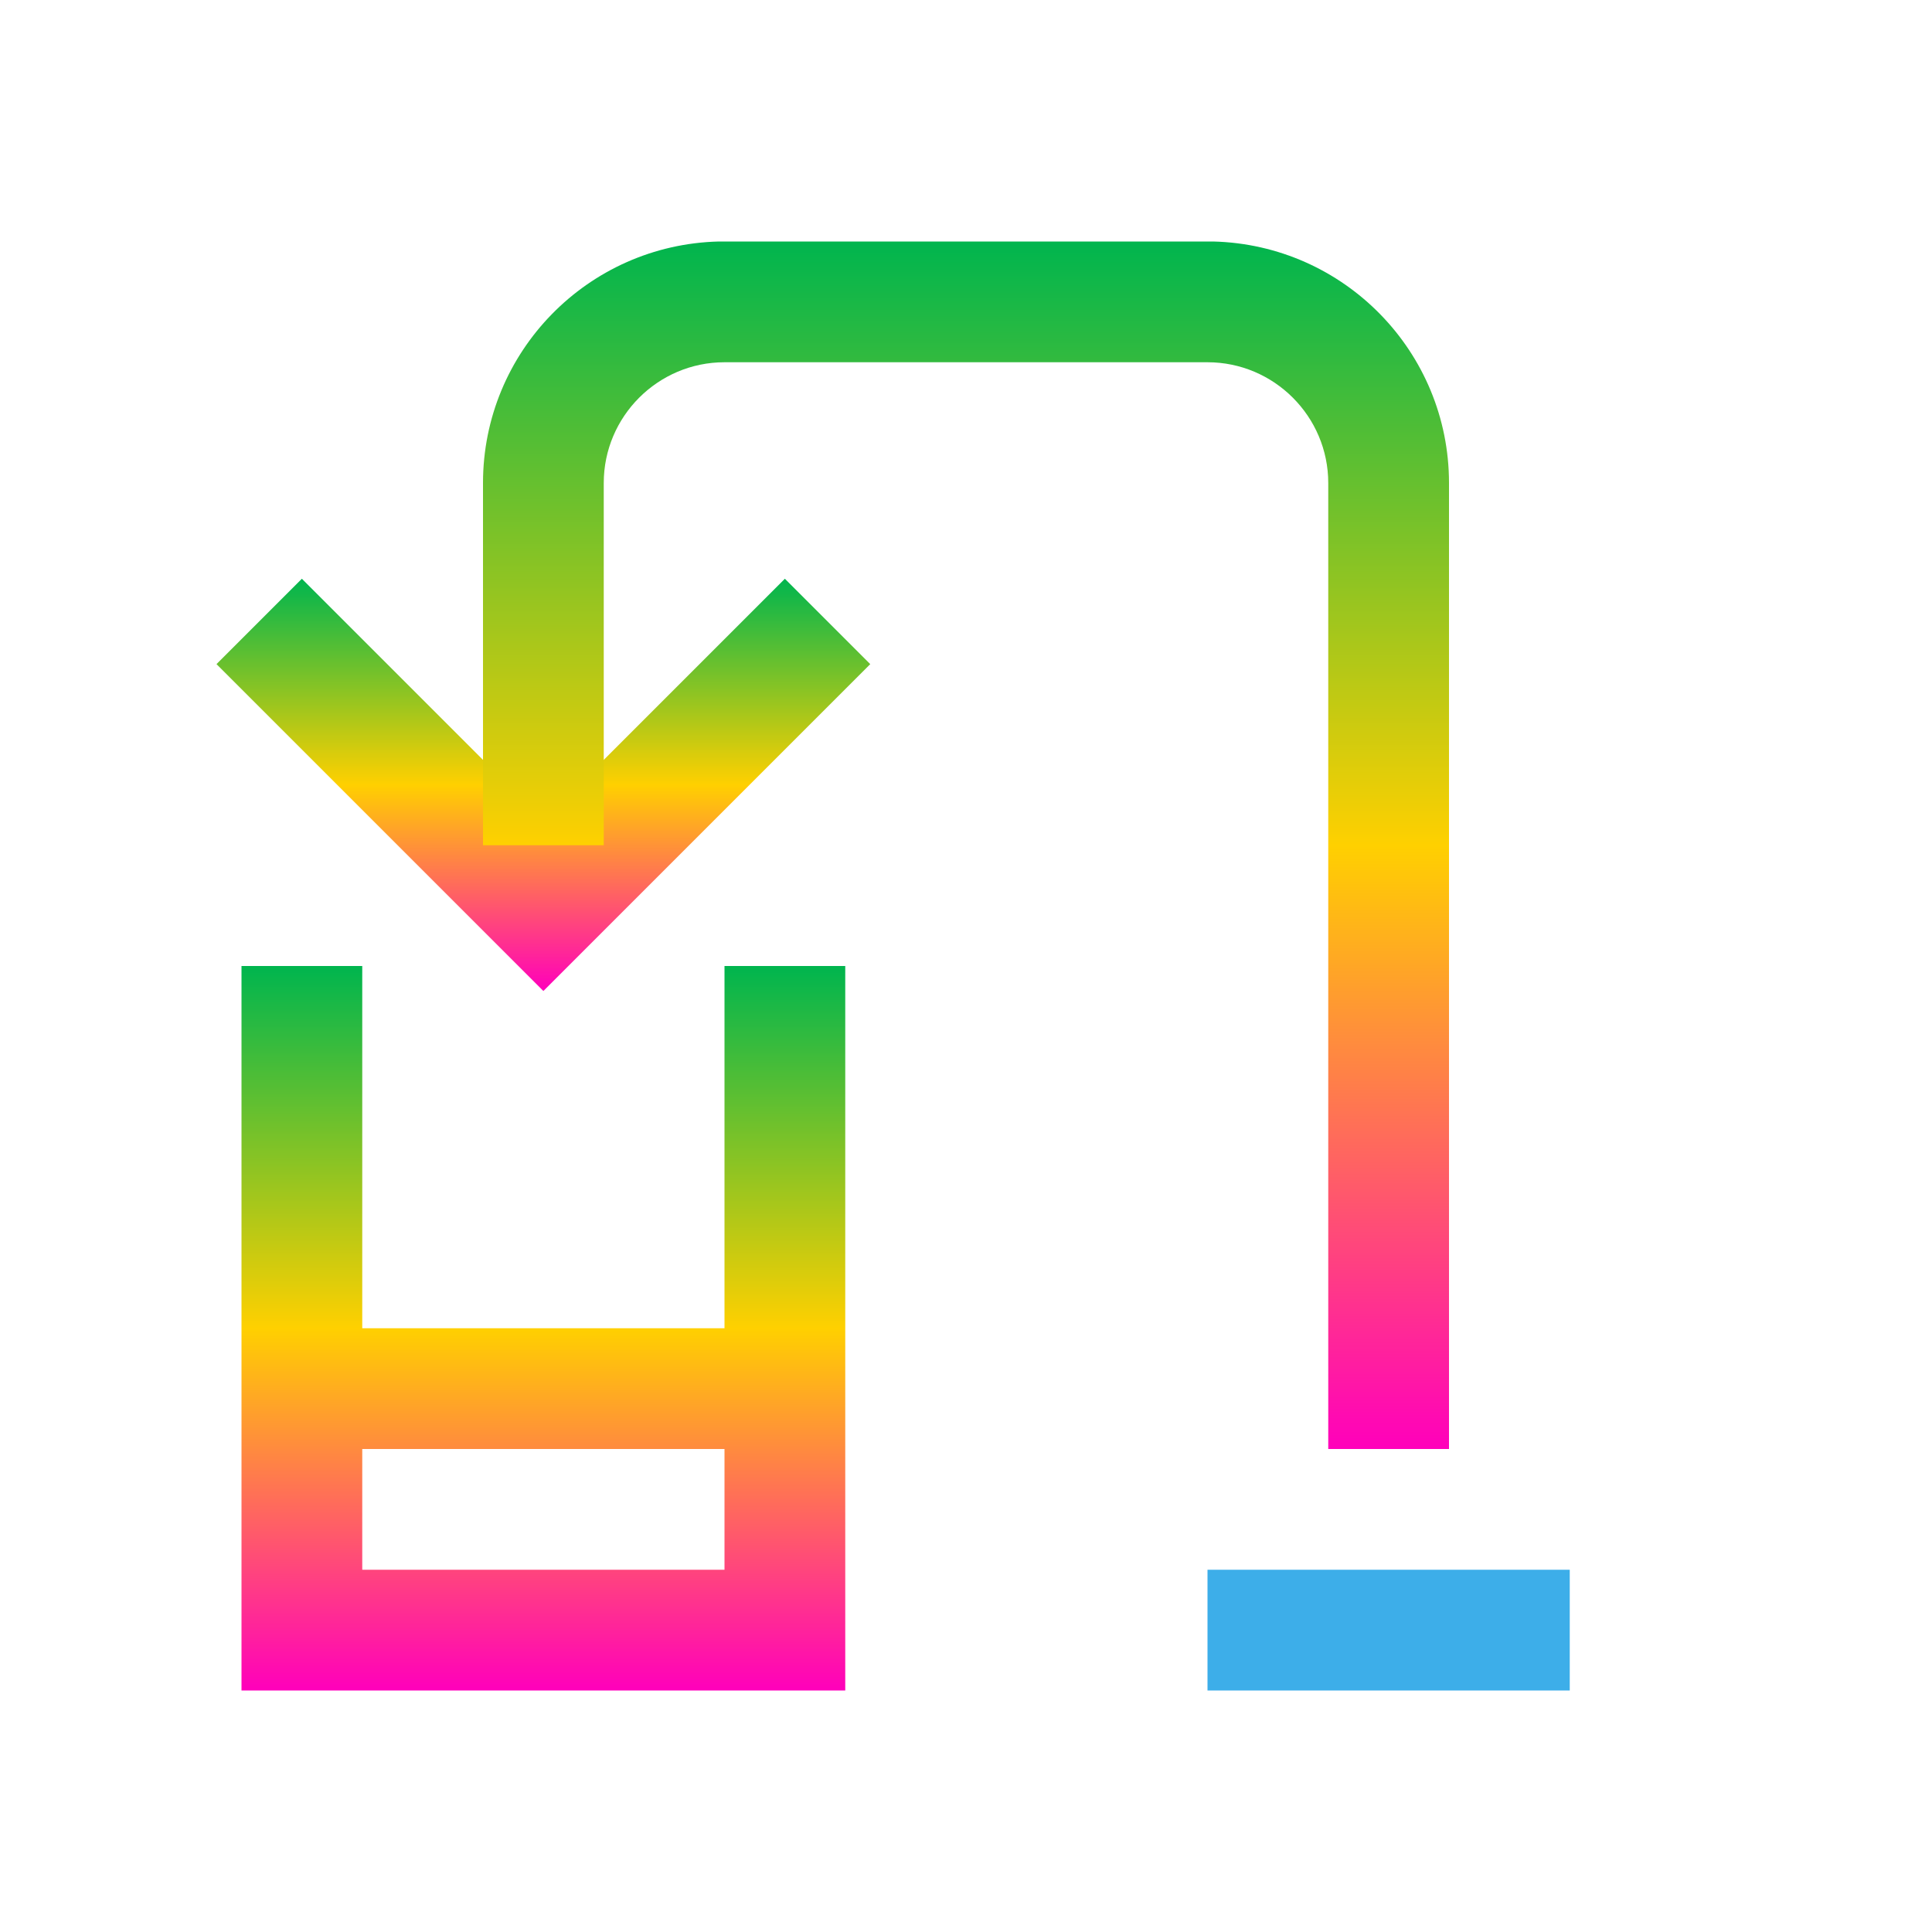 <svg xmlns="http://www.w3.org/2000/svg" xmlns:xlink="http://www.w3.org/1999/xlink" width="16" height="16" viewBox="0 0 16 16" version="1.1"><defs><linearGradient id="linear0" x1="0%" x2="0%" y1="0%" y2="100%"><stop offset="0%" style="stop-color:#00b54e; stop-opacity:1"/><stop offset="50%" style="stop-color:#ffd000; stop-opacity:1"/><stop offset="100%" style="stop-color:#ff00bb; stop-opacity:1"/></linearGradient></defs><g id="surface1"><path style=" stroke:none;fill-rule:nonzero;fill:url(#linear0);fill-opacity:1;" d="M 2 8 L 2 14 L 7 14 L 7 8 L 6 8 L 6 11 L 3 11 L 3 8 Z M 3 12 L 6 12 L 6 13 L 3 13 Z M 3 12 "/><path style=" stroke:none;fill-rule:nonzero;fill:rgb(23.922%,68.235%,91.373%);fill-opacity:1;" d="M 10 13 L 13 13 L 13 14 L 10 14 Z M 10 13 "/><path style=" stroke:none;fill-rule:nonzero;fill:url(#linear0);fill-opacity:1;" d="M 2.5 4.793 L 1.793 5.5 L 4.5 8.207 L 7.207 5.5 L 6.5 4.793 L 4.5 6.793 Z M 2.5 4.793 "/><path style=" stroke:none;fill-rule:nonzero;fill:url(#linear0);fill-opacity:1;" d="M 5.953 2 C 4.867 2.027 4 2.914 4 4 L 4 7 L 5 7 L 5 4 C 5 3.449 5.449 3 6 3 L 10 3 C 10.551 3 11 3.449 11 4 L 11 12 L 12 12 L 12 4 C 12 2.914 11.133 2.027 10.047 2 C 10.031 2 10.016 2 10 2 L 6 2 C 5.984 2 5.969 2 5.953 2 Z M 5.953 2 "/></g></svg>
